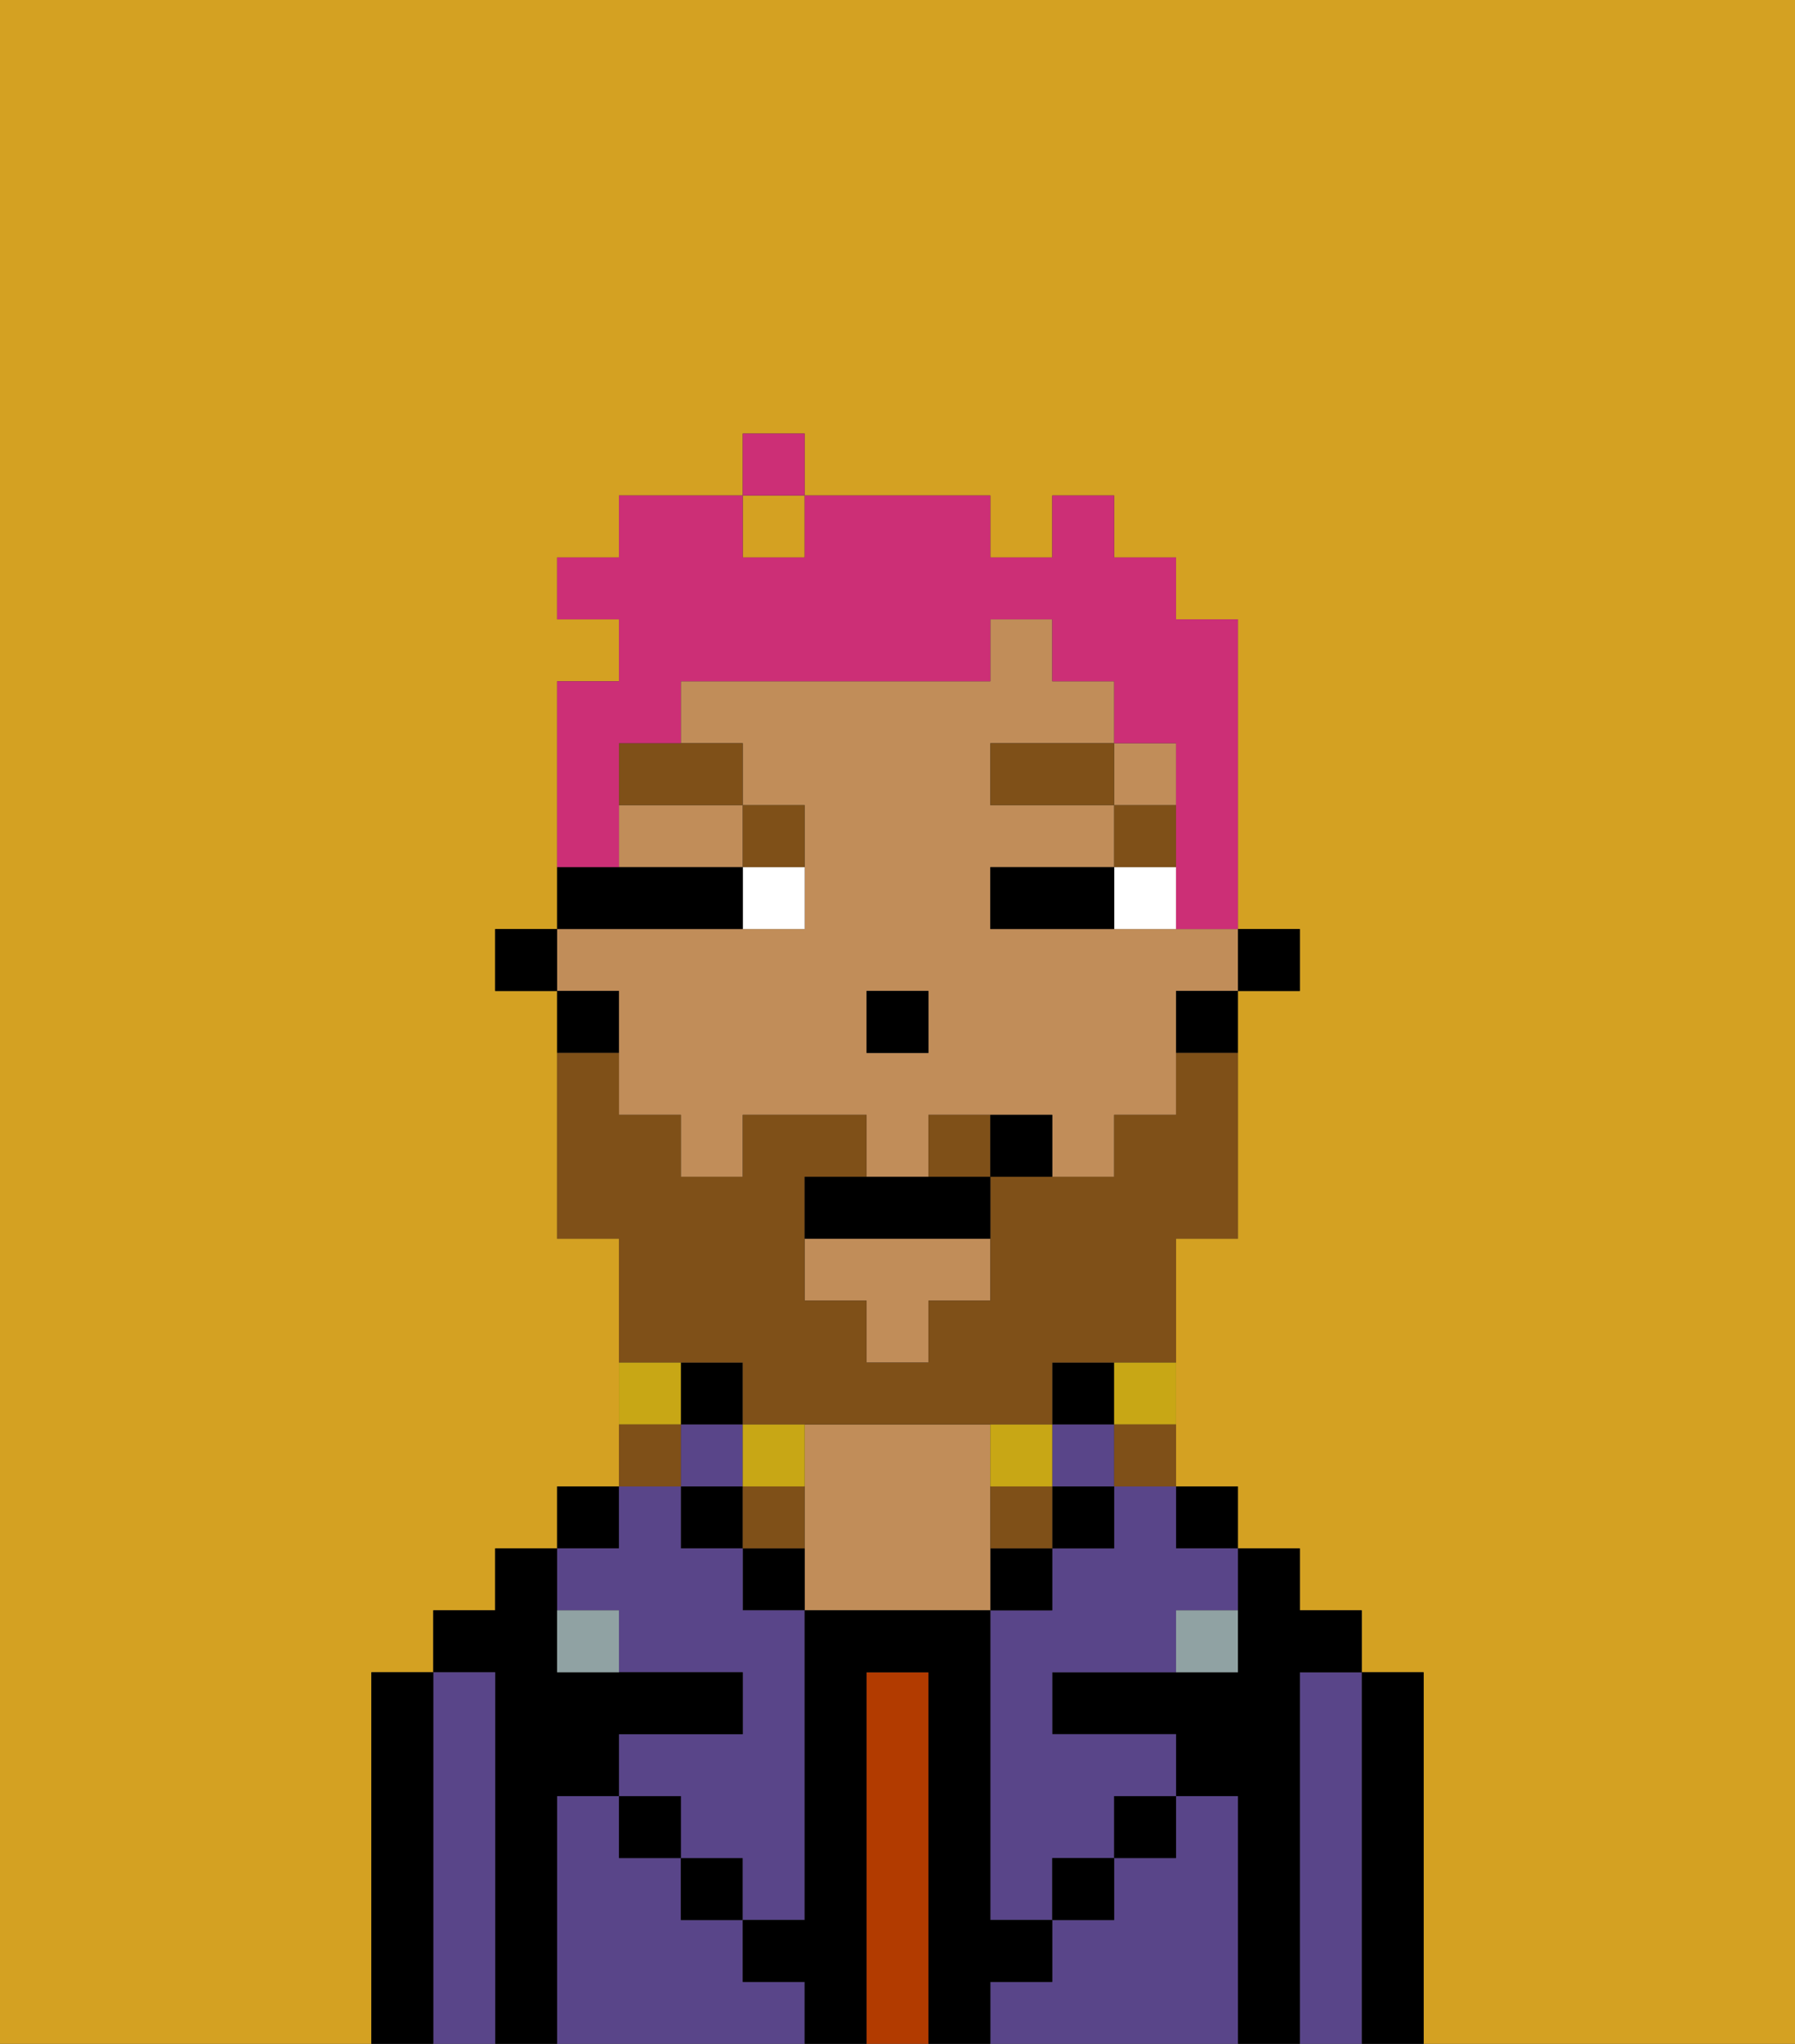 <svg xmlns="http://www.w3.org/2000/svg" viewBox="0 0 29 33"><rect x="0" y="0" width="29" height="33" fill="#333333" stroke="none"/><defs><style>polygon,rect,path{shape-rendering:crispedges;}.eb64-1{fill:#d4a122;}.eb64-2{fill:#000000;}.eb64-3{fill:#594589;}.eb64-4{fill:#b23b00;}.eb64-5{fill:#c18d59;}.eb64-6{fill:#90a2a3;}.eb64-7{fill:#ffffff;}.eb64-8{fill:#7f5018;}.eb64-9{fill:#7f5018;}.eb64-10{fill:#c8a715;}.eb64-11{fill:#cc2f76;}</style></defs><rect class="eb64-1" x="12" y="8" width="1" height="1"/><path class="eb64-1" d="M0,33H6V27H7V26H8V25H9V24h1V20H9V16H8V15H9V11h1V10H9V9h1V8h2V7h1V8h3V9h1V8h1V9h1v1h1v5h1v1H20v4H19v4h1v1h1v1h1v1h1v6h6V0H0Z"/><path class="eb64-2" d="M23,27H22v6h1V27Z"/><path class="eb64-3" d="M22,27H21v6h1V27Z"/><path class="eb64-2" d="M21,27h1V26H21V25H20v2H17v1h2v1h1v4h1V27Z"/><rect class="eb64-2" x="19" y="24" width="1" height="1"/><path class="eb64-3" d="M20,29H19v1H18v1H17v1H16v1h4V29Z"/><path class="eb64-3" d="M18,25H17v1H16v5h1V30h1V29h1V28H17V27h2V26h1V25H19V24H18Z"/><rect class="eb64-2" x="17" y="22" width="1" height="1"/><rect class="eb64-3" x="17" y="23" width="1" height="1"/><rect class="eb64-2" x="17" y="24" width="1" height="1"/><rect class="eb64-2" x="18" y="29" width="1" height="1"/><rect class="eb64-2" x="16" y="25" width="1" height="1"/><path class="eb64-4" d="M15,27H14v6h1V27Z"/><path class="eb64-5" d="M16,24V23H13v3h3V24Z"/><path class="eb64-2" d="M12,25v1h1V25Z"/><path class="eb64-3" d="M12,32V31H11V30H10V29H9v4h4V32Z"/><rect class="eb64-2" x="11" y="22" width="1" height="1"/><rect class="eb64-3" x="11" y="23" width="1" height="1"/><rect class="eb64-2" x="11" y="24" width="1" height="1"/><rect class="eb64-2" x="11" y="30" width="1" height="1"/><rect class="eb64-2" x="9" y="24" width="1" height="1"/><path class="eb64-3" d="M10,26v1h2v1H10v1h1v1h1v1h1V26H12V25H11V24H10v1H9v1Z"/><path class="eb64-2" d="M9,29h1V28h2V27H9V25H8v1H7v1H8v6H9V29Z"/><path class="eb64-3" d="M8,27H7v6H8V27Z"/><path class="eb64-2" d="M7,27H6v6H7V27Z"/><rect class="eb64-2" x="10" y="29" width="1" height="1"/><rect class="eb64-2" x="17" y="30" width="1" height="1"/><path class="eb64-2" d="M17,32V31H16V26H13v5H12v1h1v1h1V27h1v6h1V32Z"/><path class="eb64-6" d="M9,26v1h1V26Z"/><path class="eb64-6" d="M19,27h1V26H19Z"/><rect class="eb64-2" x="20" y="15" width="1" height="1"/><rect class="eb64-5" x="18" y="12" width="1" height="1"/><path class="eb64-5" d="M10,14h2V13H10Z"/><polygon class="eb64-5" points="13 21 14 21 14 22 15 22 15 21 16 21 16 20 13 20 13 21"/><path class="eb64-5" d="M10,17v1h1v1h1V18h2v1h1V18h2v1h1V18h1V16h1V15H16V14h2V13H16V12h2V11H17V10H16v1H11v1h1v1h1v2H9v1h1Zm4-1h1v1H14Z"/><path class="eb64-2" d="M19,17h1V16H19Z"/><path class="eb64-2" d="M10,16H9v1h1Z"/><rect class="eb64-2" x="8" y="15" width="1" height="1"/><rect class="eb64-2" x="14" y="16" width="1" height="1"/><path class="eb64-7" d="M18,14v1h1V14Z"/><path class="eb64-7" d="M12,15h1V14H12Z"/><path class="eb64-2" d="M17,14H16v1h2V14Z"/><path class="eb64-2" d="M12,15V14H9v1h3Z"/><rect class="eb64-8" x="18" y="13" width="1" height="1"/><rect class="eb64-8" x="16" y="12" width="2" height="1"/><path class="eb64-8" d="M13,14V13H12v1Z"/><path class="eb64-8" d="M10,13h2V12H10Z"/><path class="eb64-9" d="M12,22v1h5V22h2V20h1V17H19v1H18v1H16v2H15v1H14V21H13V19h1V18H12v1H11V18H10V17H9v3h1v2h2Z"/><path class="eb64-9" d="M15,18v1h1V18Z"/><path class="eb64-10" d="M18,23h1V22H18Z"/><path class="eb64-9" d="M18,24h1V23H18Z"/><path class="eb64-10" d="M17,24V23H16v1Z"/><path class="eb64-9" d="M16,24v1h1V24Z"/><path class="eb64-10" d="M13,24V23H12v1Z"/><path class="eb64-9" d="M13,24H12v1h1Z"/><path class="eb64-10" d="M11,22H10v1h1Z"/><path class="eb64-9" d="M11,23H10v1h1Z"/><path class="eb64-2" d="M14,19H13v1h3V19H14Z"/><path class="eb64-2" d="M16,18v1h1V18Z"/><path class="eb64-11" d="M10,13V12h1V11h5V10h1v1h1v1h1v3h1V10H19V9H18V8H17V9H16V8H13V9H12V8H10V9H9v1h1v1H9v3h1Z"/><rect class="eb64-11" x="12" y="7" width="1" height="1"/></svg>